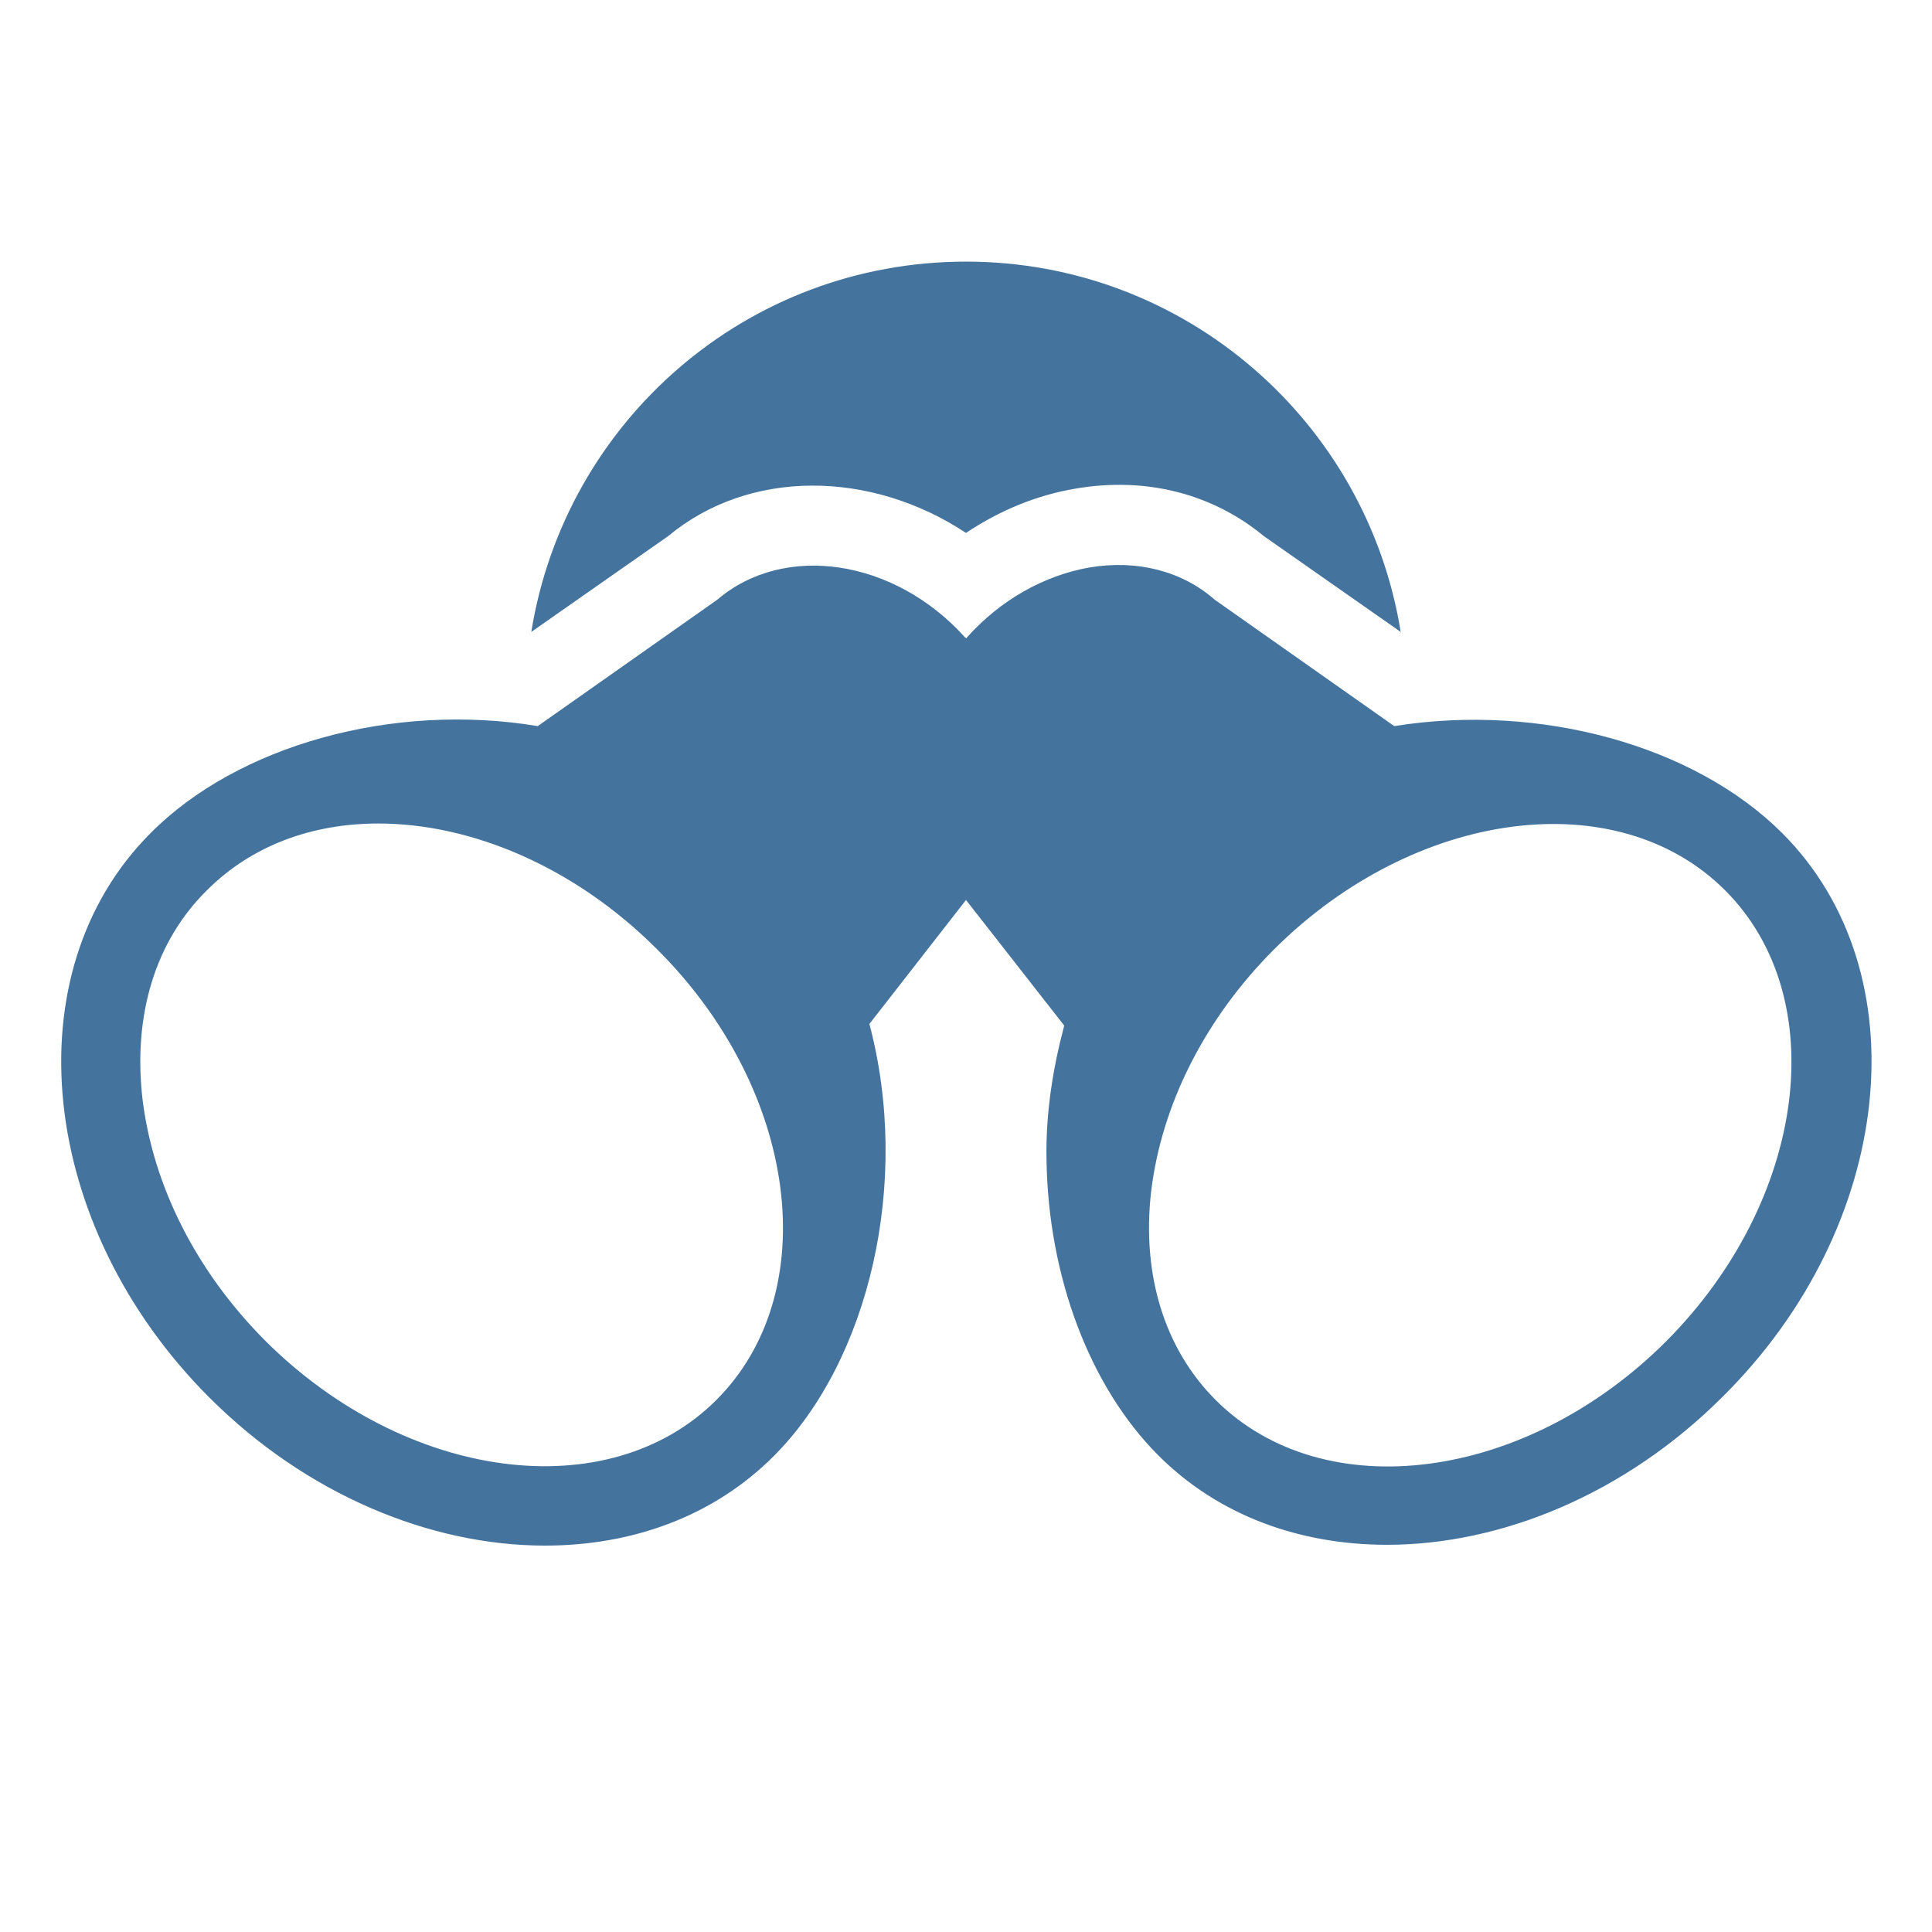 <svg viewBox="0 0 24 24" height="24px" width="24px" fill="#44739e" xmlns="http://www.w3.org/2000/svg"><title>hue:bulb-group-par-38</title><desc>Source: https://github.com/arallsopp/hass-hue-icons</desc><path d="M8.3,6.66c1.01-0.84,2.52-0.82,3.7-0.04c0.42-0.28,0.88-0.47,1.36-0.55c0.87-0.15,1.7,0.06,2.34,0.59l1.7,1.19 c-0.42-2.61-2.68-4.6-5.4-4.6c-2.73,0-4.98,1.99-5.4,4.6L8.3,6.66z M22.14,10.35c-1.09-1.09-3.01-1.62-4.82-1.33l-2.23-1.57c-0.41-0.36-0.97-0.5-1.56-0.4c-0.56,0.1-1.1,0.4-1.52,0.87 c0,0,0,0.01-0.01,0.01c0,0,0-0.01-0.01-0.01c-0.88-0.98-2.25-1.18-3.08-0.47L6.68,9.02c-1.8-0.3-3.73,0.24-4.81,1.33 c-1.73,1.73-1.4,4.88,0.73,7.01c1.21,1.21,2.75,1.84,4.17,1.84c1.08,0,2.09-0.36,2.84-1.11c1.19-1.19,1.71-3.41,1.19-5.37l1.2-1.54 l1.22,1.56c-0.14,0.53-0.23,1.08-0.22,1.66c0.02,1.46,0.54,2.83,1.39,3.68c0.75,0.75,1.76,1.11,2.84,1.11 c1.42,0,2.96-0.63,4.17-1.84C23.54,15.23,23.87,12.08,22.14,10.35z M8.9,17.39c-1.34,1.34-3.85,1.01-5.6-0.73 c-0.86-0.86-1.4-1.93-1.53-3.01c-0.12-1.04,0.16-1.96,0.8-2.59c0.56-0.56,1.31-0.83,2.13-0.83c1.16,0,2.44,0.54,3.46,1.56 C9.92,13.54,10.24,16.05,8.9,17.39z M20.7,16.66c-1.75,1.75-4.26,2.07-5.6,0.73c-0.63-0.63-0.92-1.55-0.8-2.59 c0.13-1.08,0.67-2.15,1.53-3.01c1.75-1.74,4.26-2.07,5.6-0.73C22.77,12.4,22.44,14.91,20.7,16.66z"/></svg>